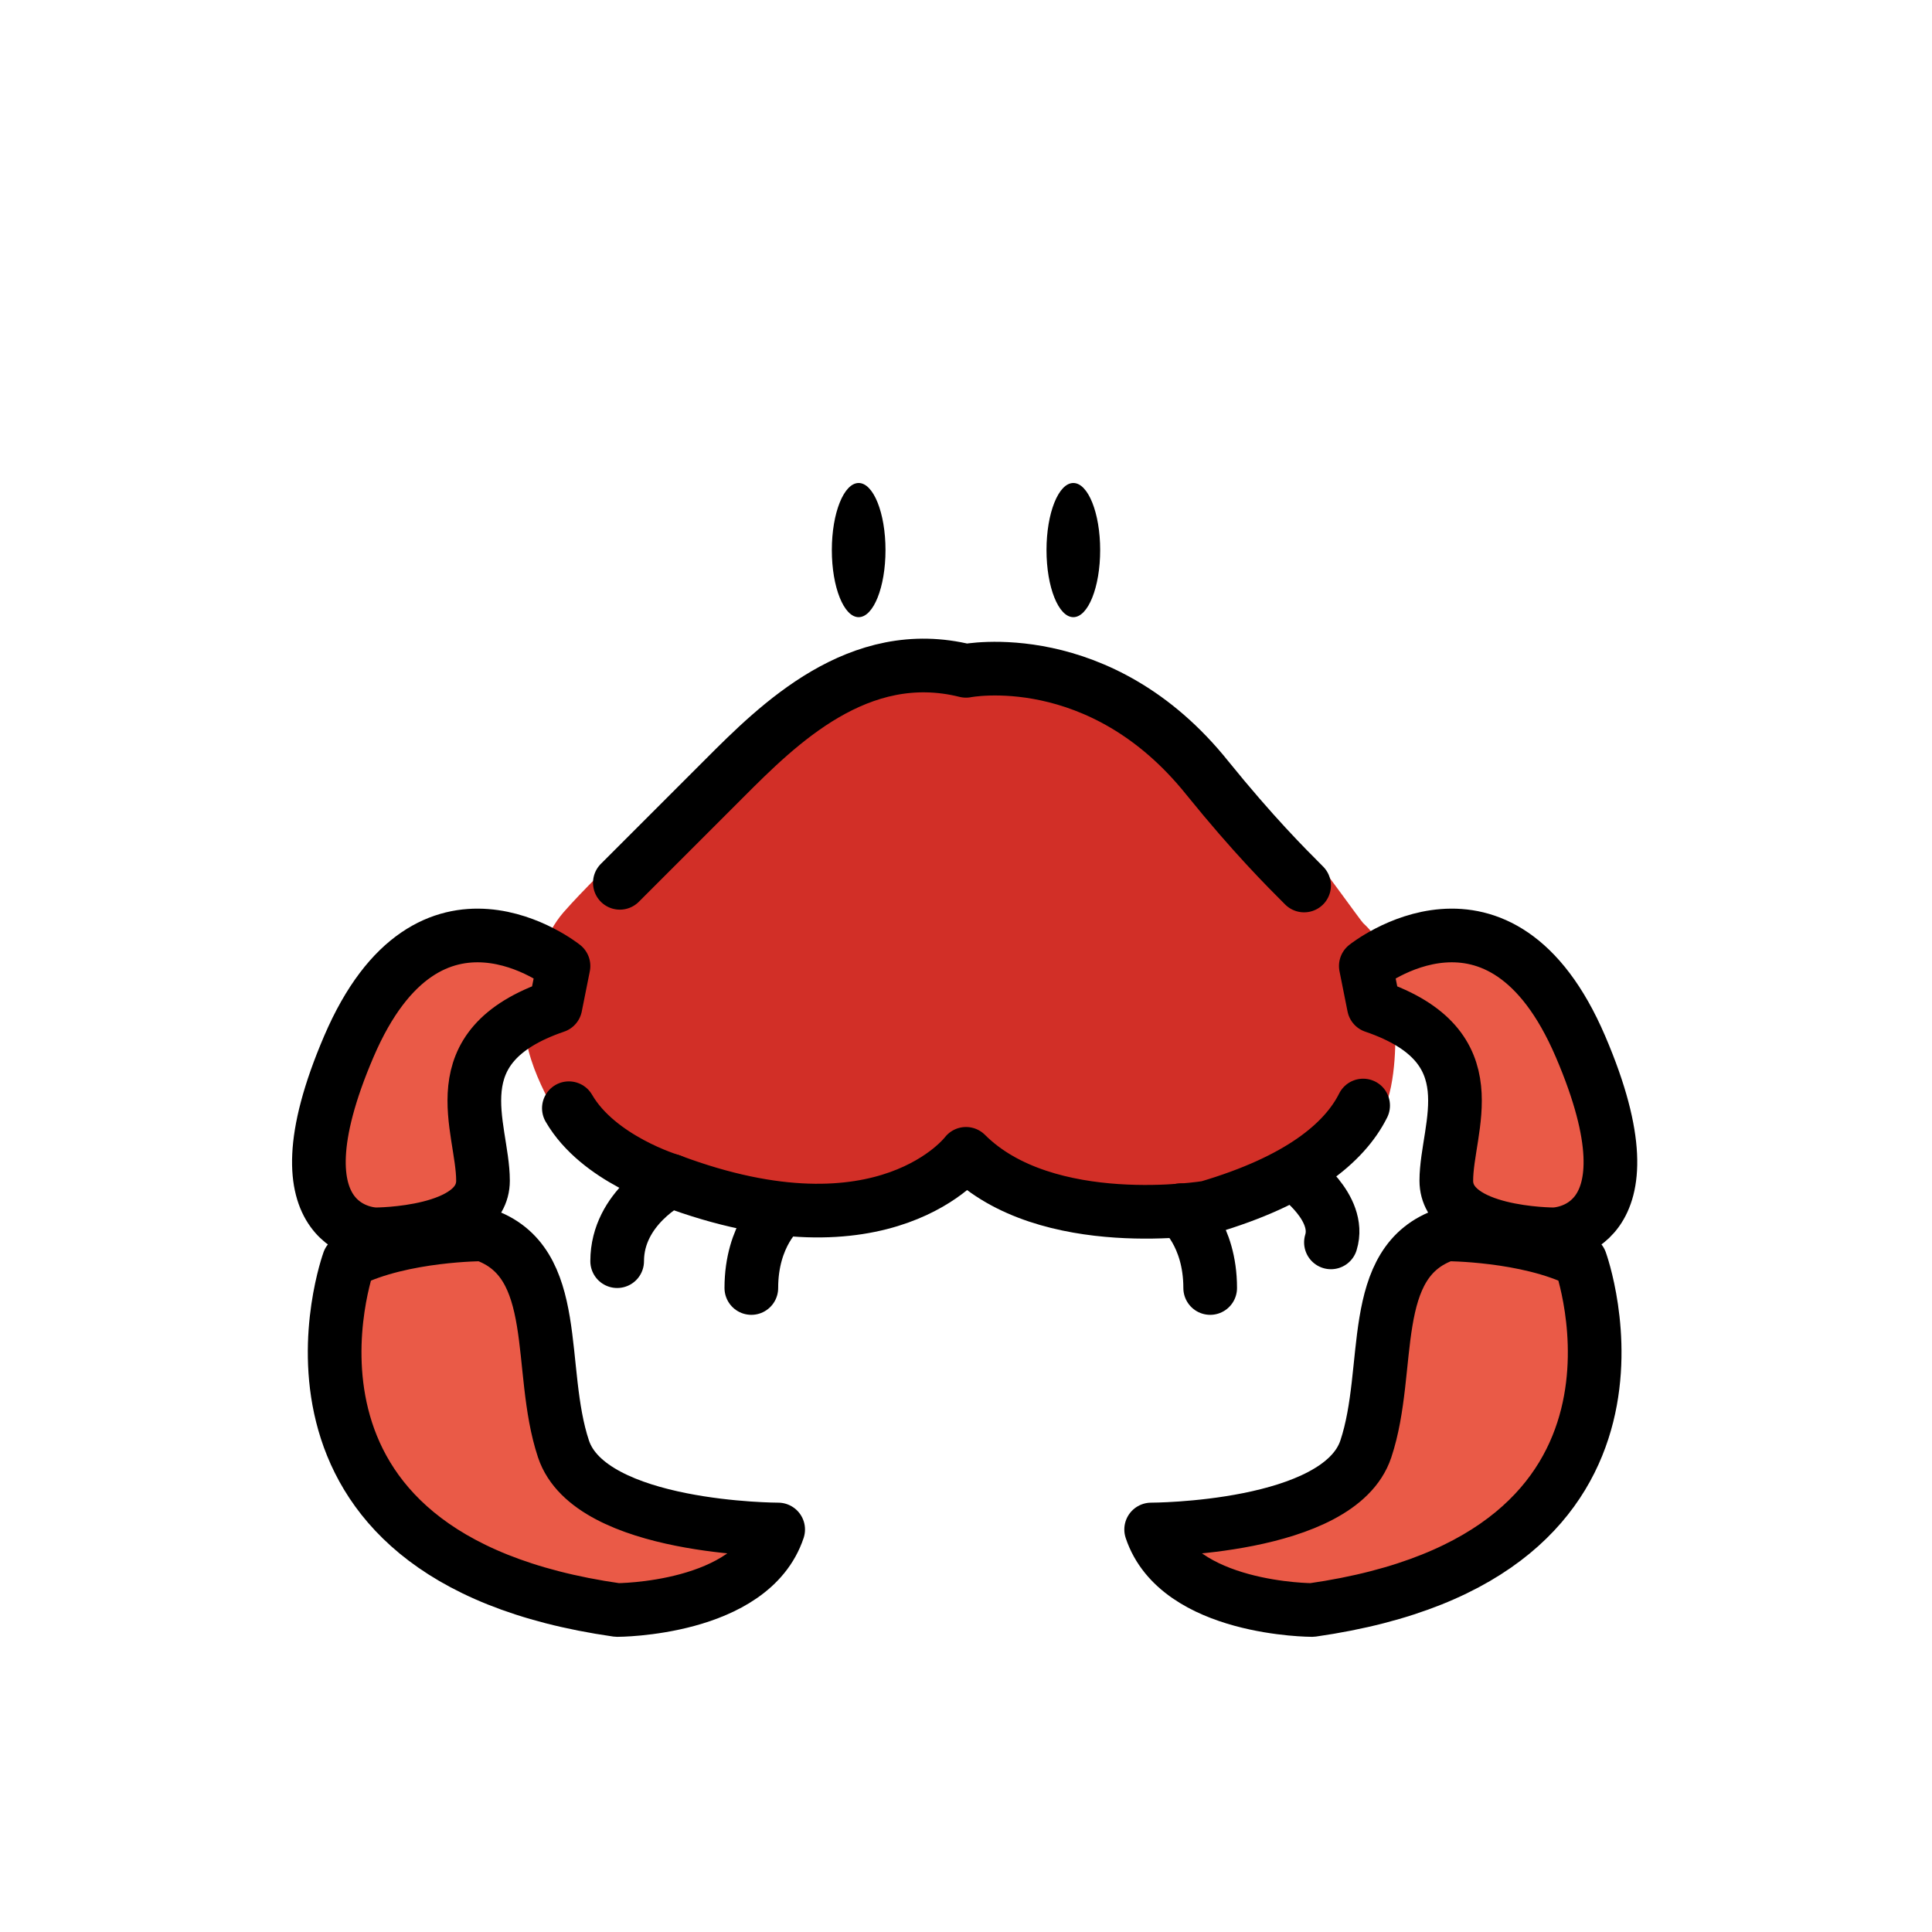 <?xml version="1.0" encoding="utf-8"?>
<!-- Generator: Adobe Illustrator 19.1.0, SVG Export Plug-In . SVG Version: 6.00 Build 0)  -->
<svg version="1.1" id="emoji" xmlns="http://www.w3.org/2000/svg" xmlns:xlink="http://www.w3.org/1999/xlink" x="0px" y="0px"
	 viewBox="0 0 72 72" enable-background="new 0 0 72 72" xml:space="preserve">
<g id="_xD83E__xDD80__1_">
	<path fill="#D22F27" d="M36,24.2c0,0,5.2-1.2,9.4,4.8c1.8,2.5,2.8,2.1,3.6,3c0.2,0.2,1.7,2.3,1.8,2.4c1.2,1.1,1.1,2.6,1.2,4.3
		c0,0.8-0.1,2.9-1,3.3c-1.5,0.7-1.9,2.6-5.6,3.8c0,0-6.3,1.2-9.4-2.4c0,0-3.1,4.8-11.5,1.2c0,0-2.8-0.9-3.9-3.3
		C19.8,39.8,19,38,20,36c0,0,0.3-1.2,1-2c1.4-1.6,4.5-4.4,5-5C28.1,26.6,31.8,23,36,24.2z"/>
	<path fill="none" stroke="#000000" stroke-width="2" stroke-linecap="round" stroke-linejoin="round" stroke-miterlimit="10" d="
		M50.8,41.2C50.1,42.6,48.4,44,45,45c0,0-6,1-9-2c0,0-3,4-11,1c0,0-2.7-0.8-3.8-2.7"/>
	<path fill="none" stroke="#000000" stroke-width="2" stroke-linecap="round" stroke-linejoin="round" stroke-miterlimit="10" d="
		M23.1,32.9c1.3-1.3,3.4-3.4,3.9-3.9c2-2,5-5,9-4c0,0,5-1,9,4c1.7,2.1,2.9,3.3,3.6,4"/>
	<path fill="#EA5A47" d="M21,36c0,0-5-4-8,3s1,7,1,7s4,0,4-2s-1.7-5,2.7-6.5L21,36z"/>
	<path fill="#EA5A47" d="M13,47c0,0-4,11,10,13c0,0,5,0,6-3c0,0-7,0-8-3s0-7-3-8C18,46,15,46,13,47z"/>
	<path fill="#EA5A47" d="M50.9,36c0,0,5-4,8,3s-1,7-1,7s-4,0-4-2s1.7-5-2.7-6.5L50.9,36z"/>
	<path fill="#EA5A47" d="M58.9,47c0,0,4,11-10,13c0,0-5,0-6-3c0,0,7,0,8-3s0-7,3-8C53.9,46,56.9,46,58.9,47z"/>
	<path fill="none" stroke="#000000" stroke-width="2" stroke-linecap="round" stroke-linejoin="round" stroke-miterlimit="10" d="
		M25,44c0,0-2,1-2,3"/>
	<path fill="none" stroke="#000000" stroke-width="2" stroke-linecap="round" stroke-linejoin="round" stroke-miterlimit="10" d="
		M29.1,45.1c0,0-1.1,0.9-1.1,2.9"/>
	<path fill="none" stroke="#000000" stroke-width="2" stroke-linecap="round" stroke-linejoin="round" stroke-miterlimit="10" d="
		M44,45.1c0,0,1.1,0.9,1.1,2.9"/>
	<ellipse cx="32" cy="20.5" rx="1" ry="2.5"/>
	<ellipse cx="40" cy="20.5" rx="1" ry="2.5"/>
	<path fill="none" stroke="#000000" stroke-width="2" stroke-linecap="round" stroke-linejoin="round" stroke-miterlimit="10" d="
		M48.3,43.8c0,0,1.7,1.2,1.3,2.5"/>
	<path fill="none" stroke="#000000" stroke-width="2" stroke-linecap="round" stroke-linejoin="round" stroke-miterlimit="10" d="
		M21,36c0,0-5-4-8,3s1,7,1,7s4,0,4-2s-1.7-5,2.7-6.5L21,36z"/>
	<path fill="none" stroke="#000000" stroke-width="2" stroke-linecap="round" stroke-linejoin="round" stroke-miterlimit="10" d="
		M13,47c0,0-4,11,10,13c0,0,5,0,6-3c0,0-7,0-8-3s0-7-3-8C18,46,15,46,13,47z"/>
	<path fill="none" stroke="#000000" stroke-width="2" stroke-linecap="round" stroke-linejoin="round" stroke-miterlimit="10" d="
		M50.9,36c0,0,5-4,8,3s-1,7-1,7s-4,0-4-2s1.7-5-2.7-6.5L50.9,36z"/>
	<path fill="none" stroke="#000000" stroke-width="2" stroke-linecap="round" stroke-linejoin="round" stroke-miterlimit="10" d="
		M58.9,47c0,0,4,11-10,13c0,0-5,0-6-3c0,0,7,0,8-3s0-7,3-8C53.9,46,56.9,46,58.9,47z"/>
</g>
</svg>
